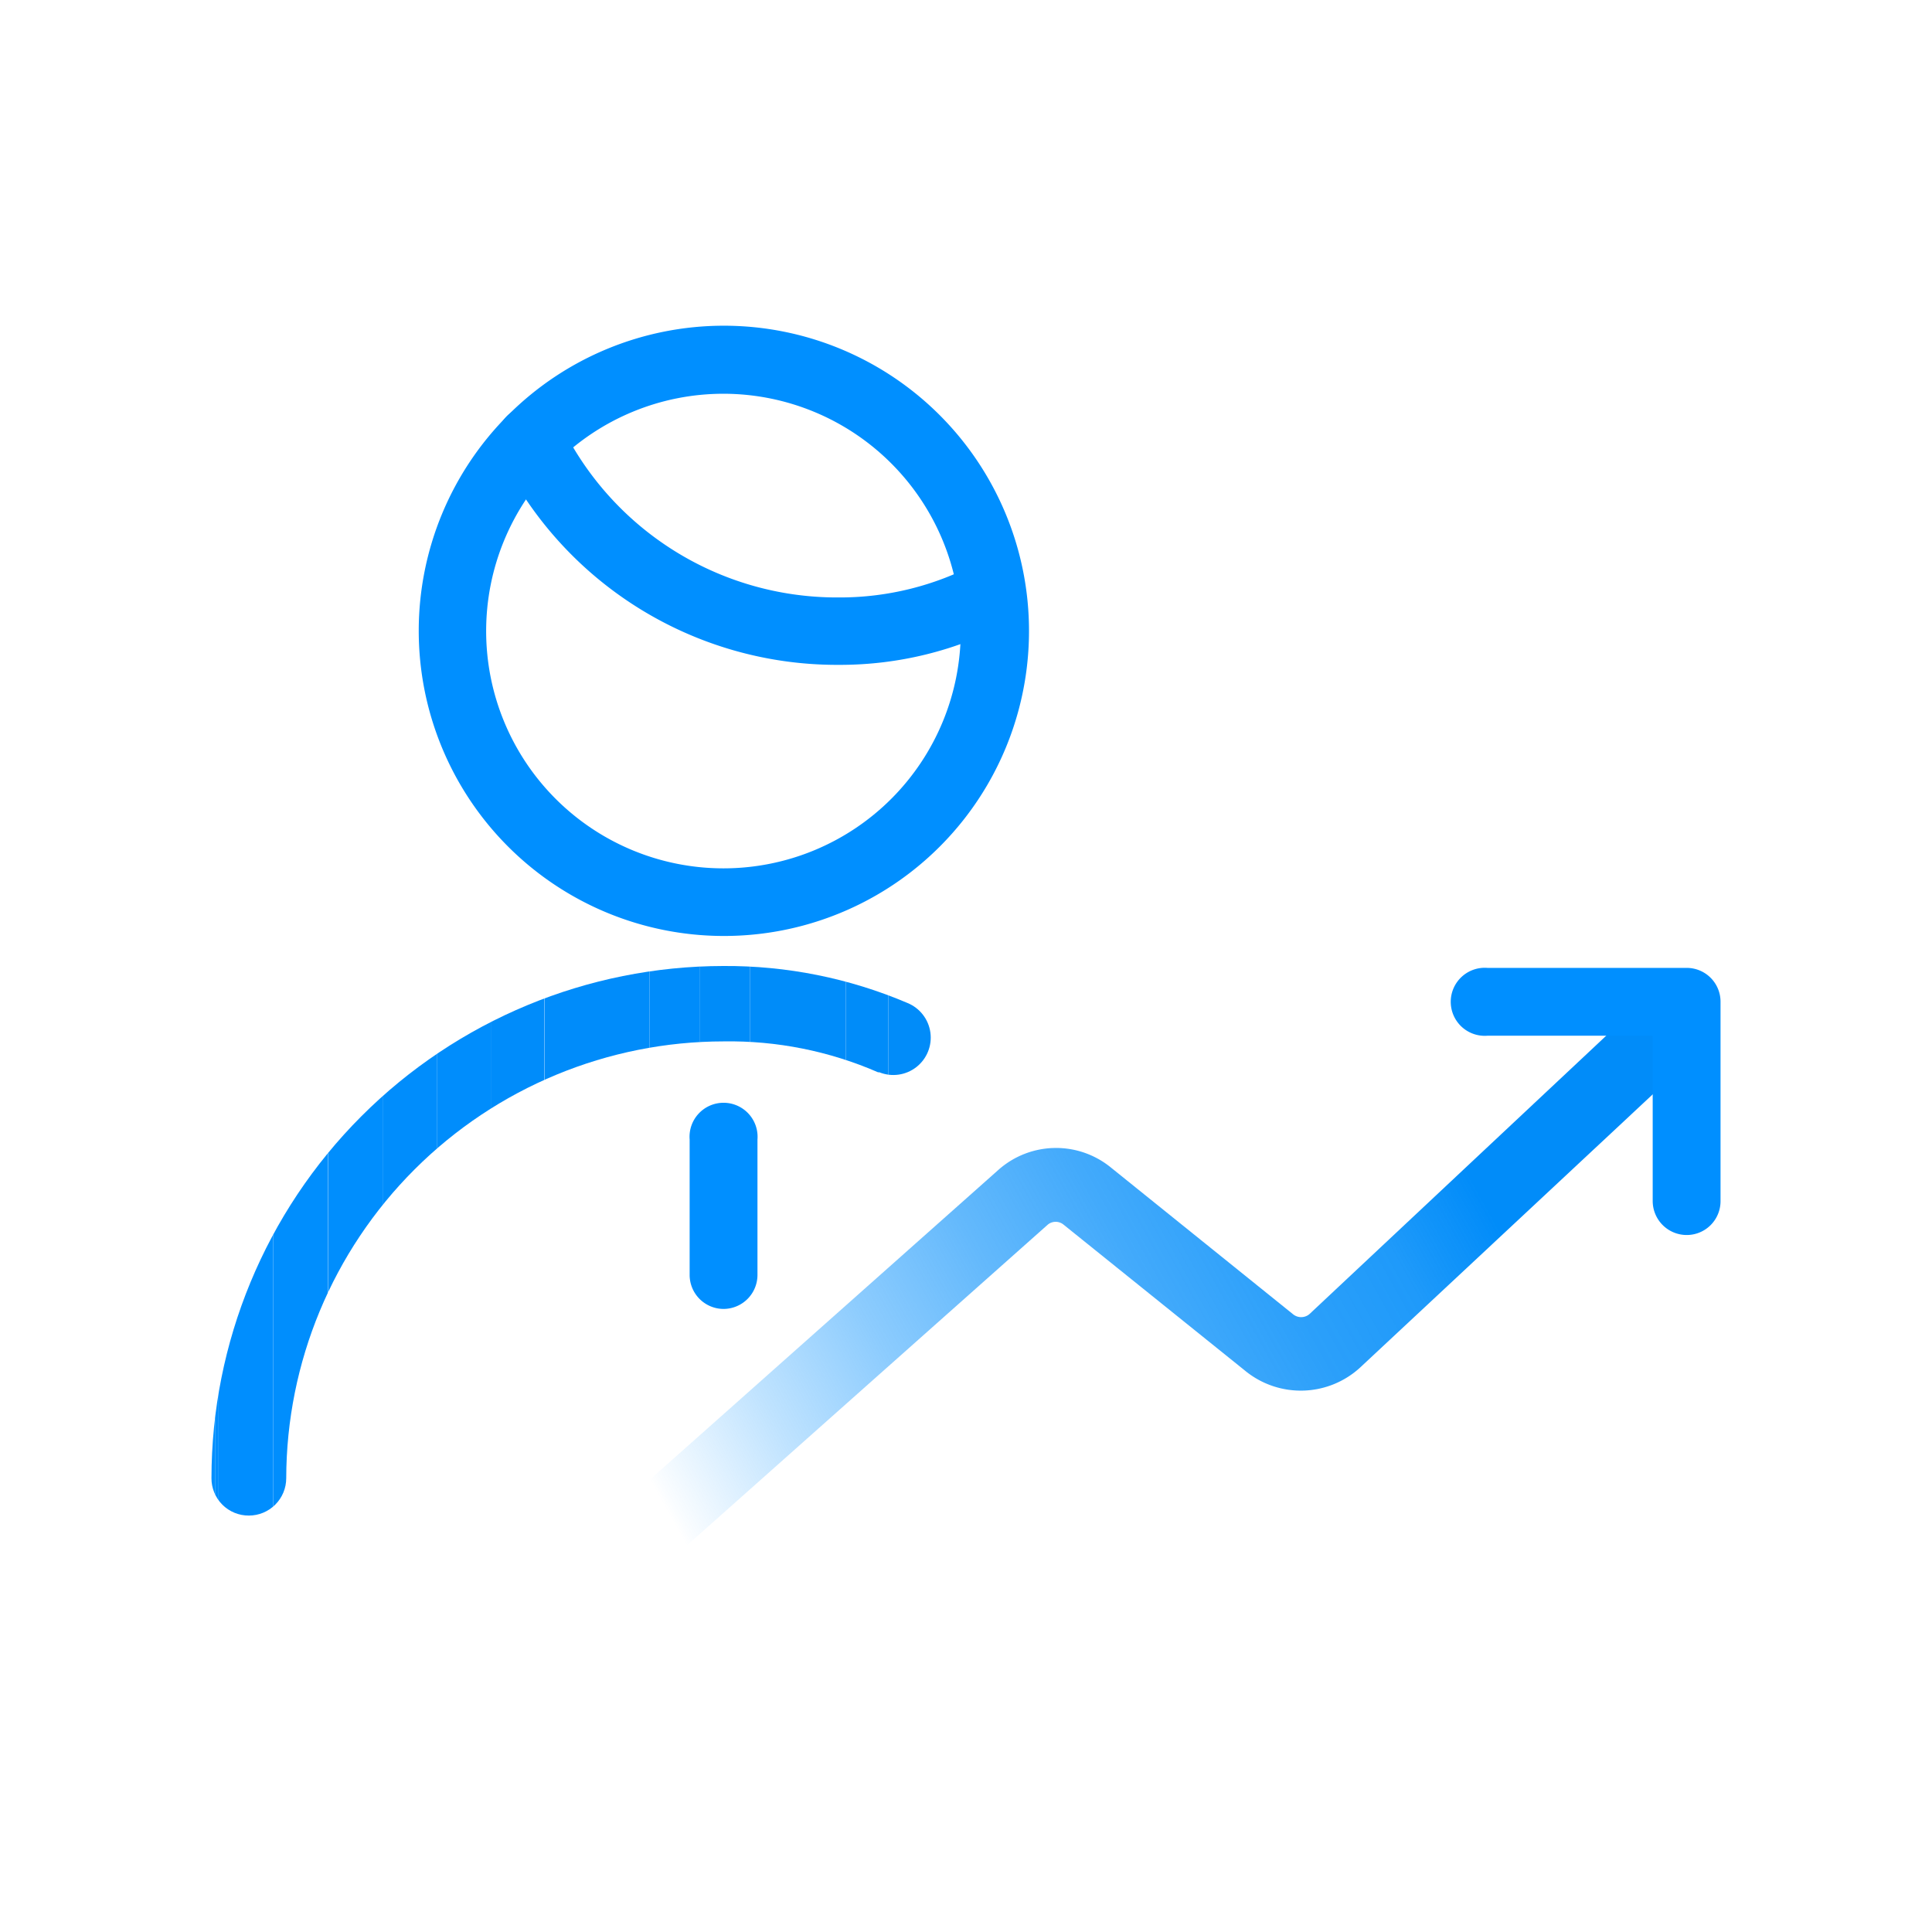 <svg xmlns="http://www.w3.org/2000/svg" xmlns:xlink="http://www.w3.org/1999/xlink" viewBox="0 0 92 92"><defs><style>.cls-1{fill:none;}.cls-2{fill:url(#Naamloos_verloop_15);}.cls-3{fill:#008fff;}.cls-4{clip-path:url(#clip-path);}.cls-5{fill:#008efe;}.cls-6{fill:#008efd;}.cls-7{fill:#008dfc;}.cls-8{fill:#008cfa;}.cls-9{fill:#008cf9;}.cls-10{fill:#018cf9;}</style><linearGradient id="Naamloos_verloop_15" x1="32.64" y1="73.53" x2="68.6" y2="53.49" gradientUnits="userSpaceOnUse"><stop offset="0" stop-color="#008fff" stop-opacity="0"/><stop offset="0.01" stop-color="#008efe" stop-opacity="0.02"/><stop offset="0.16" stop-color="#008efd" stop-opacity="0.25"/><stop offset="0.31" stop-color="#008dfc" stop-opacity="0.45"/><stop offset="0.46" stop-color="#008cfa" stop-opacity="0.61"/><stop offset="0.61" stop-color="#008cfa" stop-opacity="0.74"/><stop offset="0.75" stop-color="#008cf9" stop-opacity="0.83"/><stop offset="0.88" stop-color="#008cf9" stop-opacity="0.88"/><stop offset="1" stop-color="#018cf9"/></linearGradient><clipPath id="clip-path"><path class="cls-1" d="M11.85,72.17a1.77,1.77,0,0,1-1.78-1.78A24.4,24.4,0,0,1,34.44,46a22,22,0,0,1,8.77,1.76,1.78,1.78,0,1,1-1.34,3.3l-.06,0a17.72,17.72,0,0,0-7.35-1.47A20.84,20.84,0,0,0,13.63,70.39,1.78,1.78,0,0,1,11.85,72.17Z"/></clipPath></defs><g id="Laag_2" data-name="Laag 2"><g id="Laag_1-2" data-name="Laag 1"><g id="Path_81" data-name="Path 81"><path class="cls-2" d="M28.85,76.48a1.76,1.76,0,0,1-1.33-.6,1.78,1.78,0,0,1,.15-2.51L47.53,55.72a4.13,4.13,0,0,1,5.35-.14l8.69,7a.61.61,0,0,0,.78,0L78.64,47.3a1.78,1.78,0,1,1,2.43,2.6L64.78,65.11a4.18,4.18,0,0,1-5.43.21l-8.7-7a.59.59,0,0,0-.76,0L30,76A1.78,1.78,0,0,1,28.85,76.48Z"/></g><g id="Path_82" data-name="Path 82"><path class="cls-3" d="M80.32,58.81a1.62,1.62,0,0,1-1.62-1.62V49.32H70.83a1.62,1.62,0,1,1,0-3.23h9.49a1.61,1.61,0,0,1,1.61,1.61v9.49A1.61,1.61,0,0,1,80.32,58.81Z"/></g><g id="Group_51-2" data-name="Group 51-2"><g id="Path_85" data-name="Path 85"><g class="cls-4"><path class="cls-3" d="M10.07,46v0Z"/><rect class="cls-3" x="10.07" y="46" width="0.17" height="26.18"/><rect class="cls-5" x="10.24" y="46" width="0.17" height="26.18"/><rect class="cls-5" x="10.41" y="46" width="2.6" height="26.18"/><rect class="cls-6" x="13.01" y="46" width="2.6" height="26.18"/><rect class="cls-6" x="15.62" y="46" width="2.6" height="26.18"/><rect class="cls-7" x="18.22" y="46" width="2.6" height="26.18"/><rect class="cls-7" x="20.82" y="46" width="2.55" height="26.18"/><rect class="cls-8" x="23.37" y="46" width="2.55" height="26.18"/><rect class="cls-8" x="25.93" y="46" width="5" height="26.18"/><rect class="cls-8" x="30.93" y="46" width="2.4" height="26.18"/><rect class="cls-9" x="33.32" y="46" width="2.4" height="26.18"/><rect class="cls-9" x="35.72" y="46" width="4.56" height="26.18"/><rect class="cls-9" x="40.28" y="46" width="2.02" height="26.18"/><rect class="cls-10" x="42.3" y="46" width="2.02" height="26.18"/><rect class="cls-10" x="44.32" y="46" width="0.24" height="26.18"/></g></g></g><g id="Group_53" data-name="Group 53"><g id="Path_87" data-name="Path 87"><path class="cls-3" d="M34.45,62.33a1.62,1.62,0,0,1-1.61-1.62V54.26a1.62,1.62,0,1,1,3.23,0v6.45A1.62,1.62,0,0,1,34.45,62.33Z"/></g></g><g id="Group_54" data-name="Group 54"><g id="Path_88" data-name="Path 88"><path class="cls-3" d="M34.45,44.57A14.53,14.53,0,1,1,49,30.05,14.52,14.52,0,0,1,34.45,44.57Zm0-25.82a11.3,11.3,0,1,0,11.3,11.3h0A11.31,11.31,0,0,0,34.45,18.75Z"/></g></g><g id="Group_55" data-name="Group 55"><g id="Path_89" data-name="Path 89"><path class="cls-3" d="M40,31.66h-.18a17.86,17.86,0,0,1-16-10,1.61,1.61,0,0,1,2.91-1.4,14.61,14.61,0,0,0,13.07,8.19H40a13.92,13.92,0,0,0,6.51-1.62A1.62,1.62,0,0,1,48,29.68h0A17.13,17.13,0,0,1,40,31.66Z"/></g></g><rect class="cls-1" width="92" height="92"/></g></g></svg>